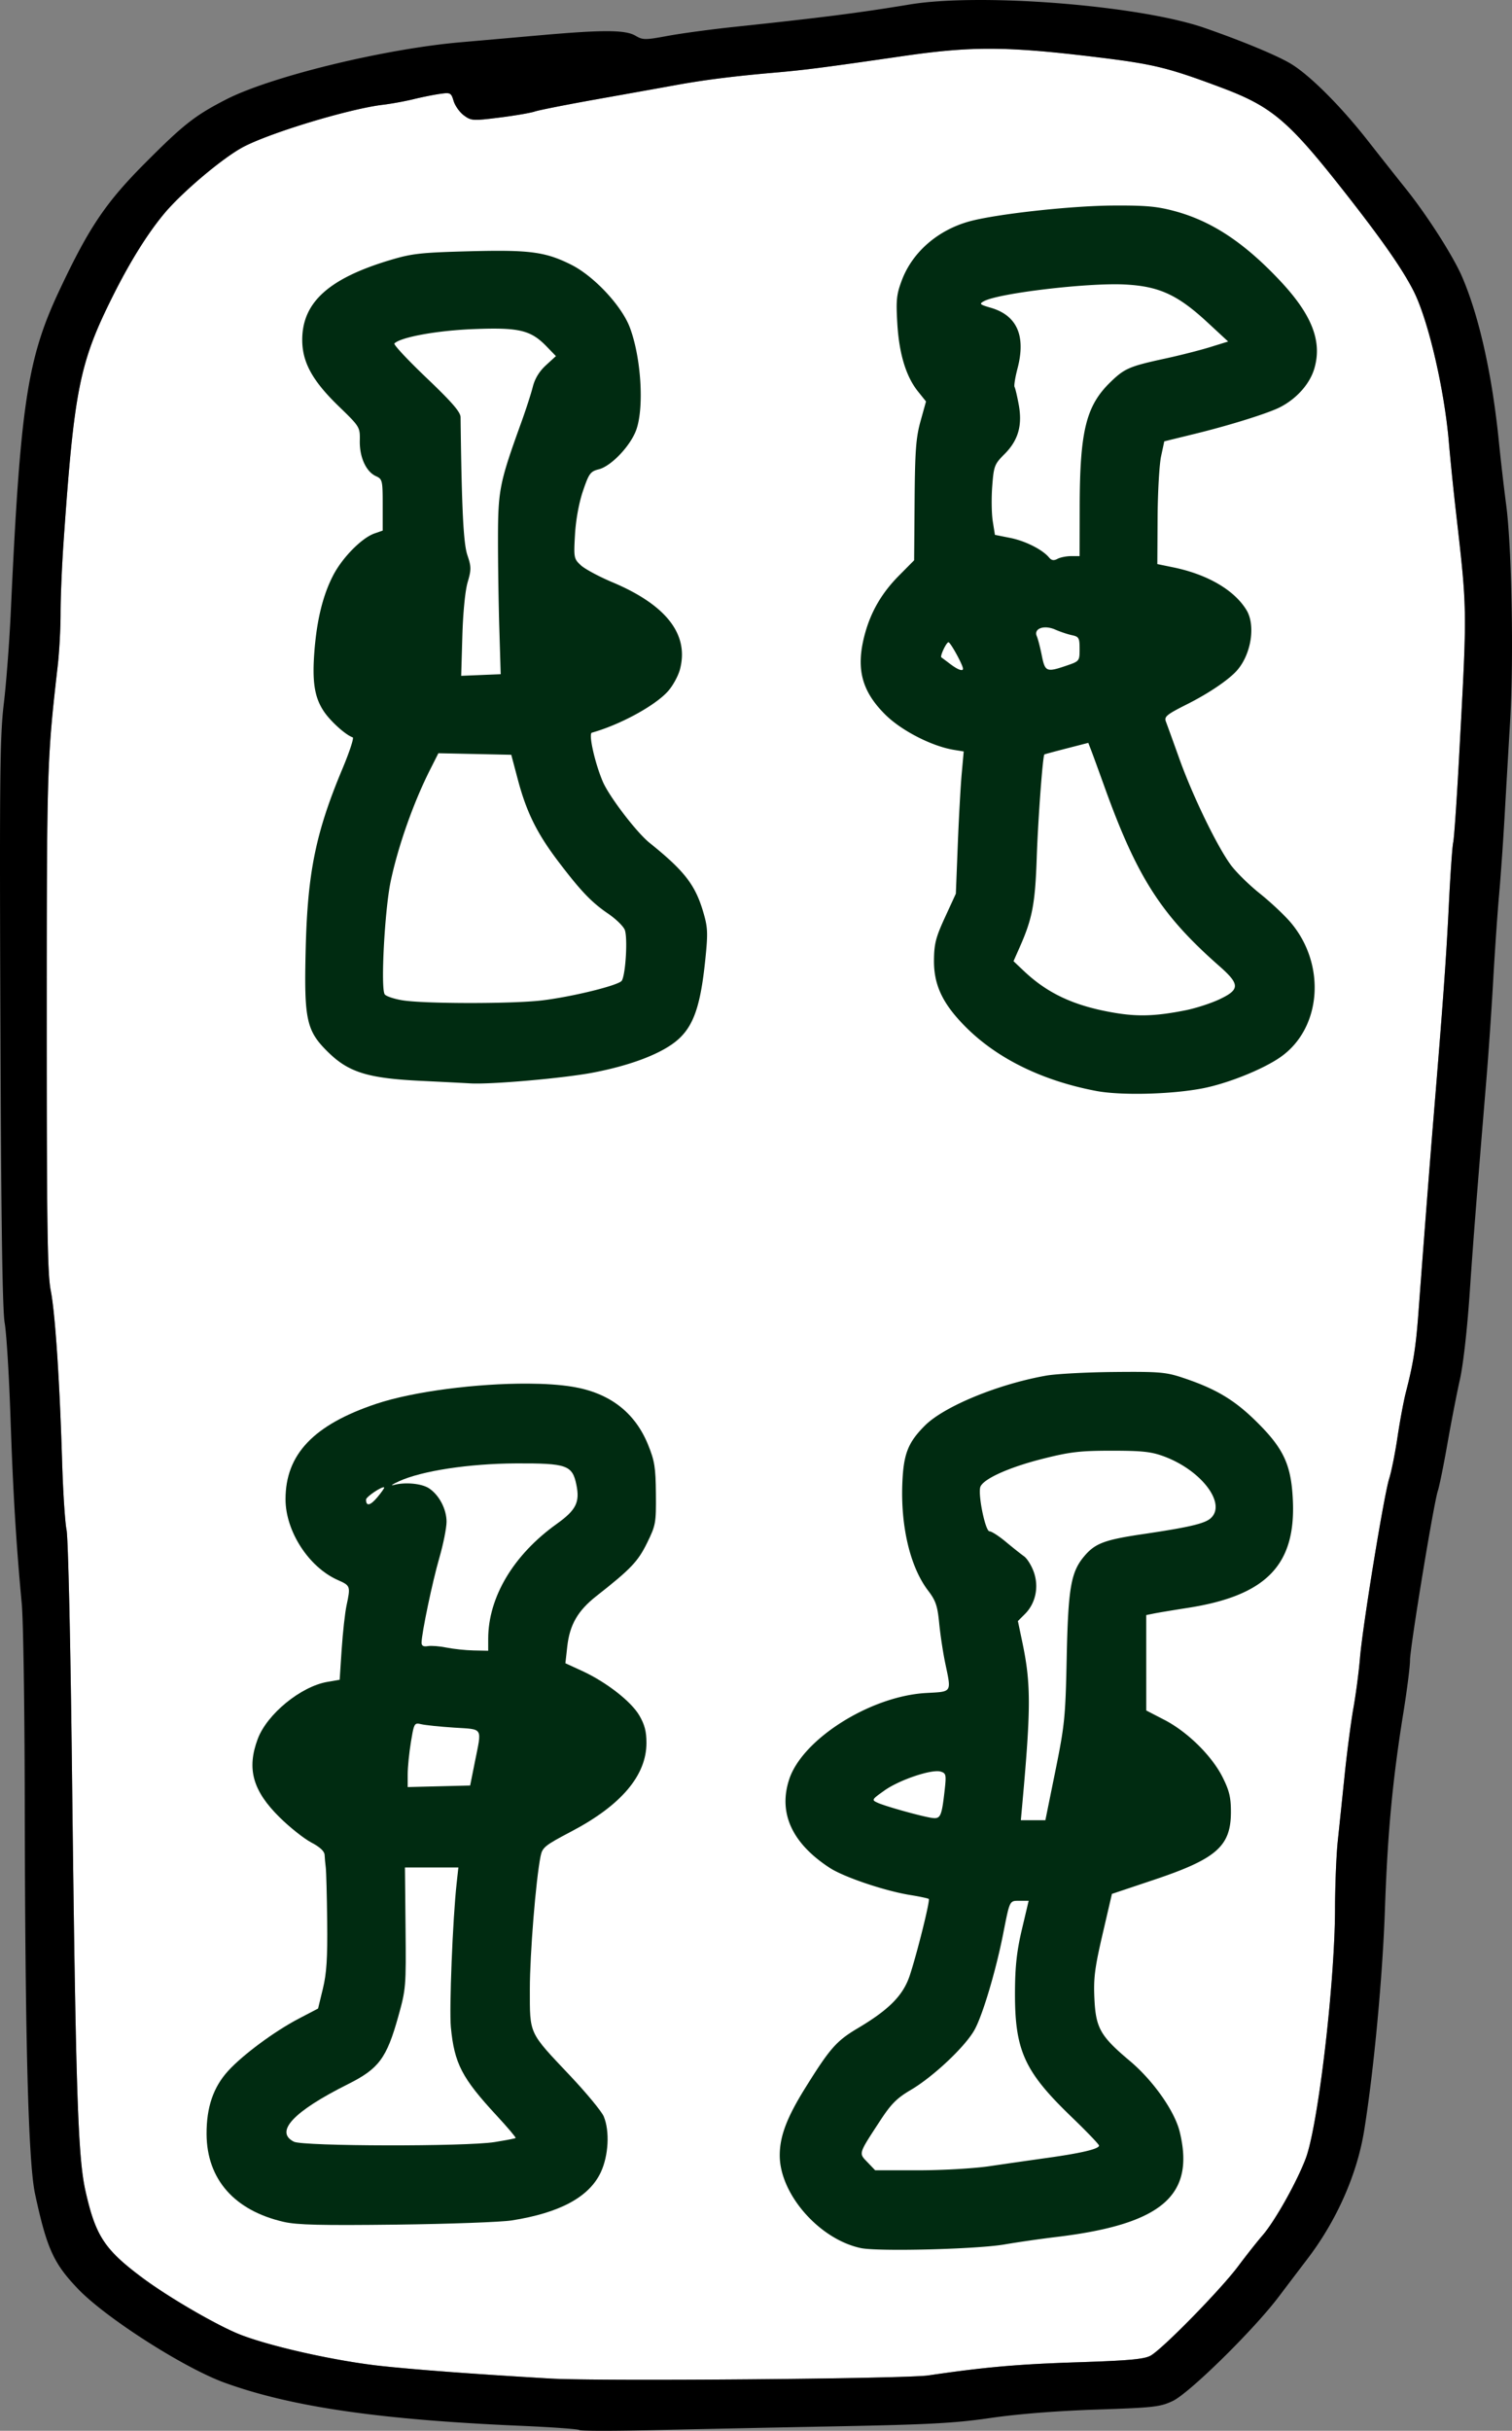 <svg xmlns:osb="http://www.openswatchbook.org/uri/2009/osb" xmlns="http://www.w3.org/2000/svg" height="874.948" width="544.571"><rect width="100%" height="100%" fill="#808080" stroke="none"/><defs><linearGradient osb:paint="solid" id="c"><stop offset="0" stop-color="#fff"/></linearGradient><linearGradient osb:paint="solid" id="b"><stop offset="0"/></linearGradient><linearGradient osb:paint="solid" id="d"><stop offset="0" stop-color="#002b11"/></linearGradient><linearGradient osb:paint="solid" id="a"><stop offset="0" stop-color="#162d50"/></linearGradient></defs><path d="M585.338 80.082c-5.21-.04-10.166.16-15.377.598-5.211.437-10.677 1.11-16.912 2.015-14.208 2.063-23.07 3.32-29.762 4.182a368.872 368.872 0 0 1-16.738 1.807c-7.261.629-13.59 1.285-19.377 2.015-5.787.73-11.03 1.537-16.123 2.467-4.4.804-17 3.062-28 5.018-11 1.955-21.242 3.974-22.758 4.486-1.516.512-7.25 1.494-12.746 2.18-4.76.594-7.29.882-8.96.779-.833-.051-1.45-.2-2.024-.457-.574-.257-1.105-.622-1.76-1.106-.757-.557-1.552-1.419-2.223-2.357-.671-.938-1.219-1.953-1.48-2.818-.227-.751-.412-1.322-.621-1.746-.21-.425-.443-.704-.77-.872-.327-.167-.747-.223-1.326-.203-.58.02-1.317.117-2.283.256-2.227.321-6.524 1.187-9.55 1.926-3.024.739-7.974 1.638-11 1.998-2.982.355-6.98 1.152-11.454 2.229-4.474 1.076-9.425 2.432-14.315 3.906-4.89 1.474-9.719 3.067-13.949 4.615s-7.862 3.05-10.357 4.348c-1.807.939-4.09 2.423-6.6 4.242s-5.246 3.974-7.959 6.254a161.344 161.344 0 0 0-7.82 7.004c-2.418 2.32-4.564 4.556-6.186 6.498a97.933 97.933 0 0 0-4.588 5.972 137.005 137.005 0 0 0-4.654 7c-3.116 5-6.253 10.651-9.367 16.883-1.5 3.001-2.841 5.777-4.049 8.444a126.022 126.022 0 0 0-3.244 7.79 98.552 98.552 0 0 0-2.578 7.852 112.013 112.013 0 0 0-2.055 8.62c-.613 3.078-1.163 6.403-1.672 10.091-.51 3.689-.977 7.74-1.43 12.273-.904 9.068-1.742 20.064-2.7 33.93-.571 8.25-1.037 19.5-1.038 25 0 5.5-.461 14.012-1.023 18.916-.968 8.444-1.698 14.955-2.25 21.399-.553 6.443-.927 12.817-1.18 20.988-.253 8.17-.384 18.139-.453 31.766-.069 13.626-.076 30.913-.076 53.724-.001 36.955.061 59.723.271 73.992.105 7.135.248 12.145.438 15.743.19 3.597.426 5.782.72 7.265.4 2.015.801 5.045 1.192 8.916.39 3.871.771 8.583 1.129 13.96.715 10.751 1.341 24.162 1.785 38.831.162 5.363.423 10.8.713 15.24.29 4.441.606 7.885.883 9.26.285 1.42.637 11.318.984 26.537.347 15.22.688 35.76.953 58.463.342 29.342.646 52.805.951 71.688.306 18.882.615 33.185.967 44.205.352 11.02.749 18.756 1.23 24.508.483 5.752 1.05 9.519 1.745 12.6.91 4.031 1.791 7.359 2.814 10.241a40.08 40.08 0 0 0 1.662 4.024 30.954 30.954 0 0 0 2 3.547 31.45 31.45 0 0 0 2.467 3.267 41.797 41.797 0 0 0 3.06 3.182c2.267 2.135 5.014 4.34 8.41 6.877 2.383 1.779 5.278 3.755 8.409 5.77a252.646 252.646 0 0 0 9.822 5.994 215.994 215.994 0 0 0 9.578 5.255c2.967 1.522 5.617 2.76 7.672 3.555 2.813 1.087 6.397 2.228 10.444 3.356 4.046 1.127 8.555 2.24 13.214 3.271 4.66 1.03 9.471 1.977 14.122 2.773 4.65.796 9.14 1.441 13.16 1.866 6.644.7 14.974 1.421 25.066 2.168 10.092.746 21.946 1.519 35.637 2.322 4.323.253 14.465.386 27.375.424 12.91.037 28.588-.02 43.986-.149 15.399-.127 30.517-.325 42.307-.568 11.79-.243 20.249-.53 22.332-.836 10.143-1.494 18.183-2.503 26.355-3.225s16.476-1.156 27.145-1.502c9.24-.299 15.275-.574 19.295-.931 2.01-.179 3.517-.377 4.668-.61 1.15-.232 1.947-.499 2.537-.812 1.038-.552 3.138-2.312 5.803-4.775 2.664-2.464 5.893-5.631 9.19-8.995a354.891 354.891 0 0 0 9.604-10.173c2.94-3.25 5.45-6.192 7.038-8.317 2.874-3.85 6.832-8.852 8.794-11.117 1.1-1.27 2.422-3.107 3.836-5.281a133.388 133.388 0 0 0 4.39-7.3 154.548 154.548 0 0 0 4.151-7.917c1.259-2.587 2.348-5.045 3.137-7.14.56-1.486 1.142-3.584 1.735-6.173.592-2.588 1.194-5.666 1.79-9.109 1.194-6.885 2.37-15.23 3.405-24.037a629.926 629.926 0 0 0 2.576-26.815c.643-8.736 1.03-16.939 1.047-23.61.02-8.526.465-19.55.988-24.5.523-4.95 1.65-15.75 2.502-24 .853-8.25 2.273-19.05 3.156-24 .884-4.95 1.943-13.05 2.354-18 .24-2.893.901-8.002 1.785-14.132.884-6.129 1.992-13.278 3.129-20.25 1.137-6.971 2.303-13.766 3.303-19.185 1-5.42 1.831-9.463 2.302-10.934.793-2.475 2.143-9.225 3-15 .858-5.775 2.227-13.078 3.043-16.228 1.31-5.055 2.197-9.057 2.871-13.328.675-4.272 1.138-8.812 1.596-14.944 2.233-29.883 4.134-54.4 5.504-71 1.682-20.384 2.814-34.632 3.643-46.16.828-11.528 1.354-20.336 1.82-29.84.54-11 1.248-21.122 1.574-22.494.326-1.372 1.273-15.097 2.104-30.5.744-13.809 1.306-23.962 1.662-32.02.355-8.057.504-14.016.426-19.439-.079-5.422-.384-10.308-.942-16.213-.557-5.905-1.366-12.83-2.447-22.334-.813-7.15-1.88-17.725-2.373-23.5-.408-4.78-1.076-9.922-1.932-15.107a241.06 241.06 0 0 0-3.056-15.367c-1.157-4.956-2.426-9.637-3.735-13.729-1.309-4.092-2.657-7.594-3.97-10.19-1.006-1.986-2.231-4.149-3.715-6.546-1.485-2.398-3.227-5.031-5.274-7.96-4.092-5.855-9.393-12.891-16.236-21.59-4.968-6.314-9.068-11.366-12.705-15.5a126.364 126.364 0 0 0-5.158-5.552 74.767 74.767 0 0 0-4.768-4.428 55.219 55.219 0 0 0-4.678-3.56 54.24 54.24 0 0 0-4.892-2.951c-3.401-1.82-7.147-3.404-11.643-5.094-4.761-1.79-8.669-3.215-12.158-4.385-3.489-1.17-6.558-2.083-9.647-2.847-3.088-.765-6.193-1.379-9.751-1.954-3.559-.575-7.571-1.11-12.471-1.71-8.278-1.016-15.277-1.784-21.51-2.307-6.232-.524-11.698-.802-16.908-.842z" style="isolation:auto;mix-blend-mode:normal" color="#000" overflow="visible" fill="url(#c)" transform="translate(-227.714 -62.526)"/><path d="M579.438 62.53c-4.666.021-9.093.16-13.157.425-4.063.266-7.762.658-10.968 1.188-9.2 1.519-17.088 2.698-26.641 3.918-9.553 1.22-20.77 2.48-36.623 4.158-8.25.873-18.964 2.32-23.809 3.217-4.104.759-6.354 1.137-7.91 1.13-.778-.003-1.383-.103-1.959-.3-.576-.197-1.122-.491-1.785-.883-.903-.534-2.082-.937-3.697-1.21-1.615-.271-3.666-.412-6.315-.425-2.649-.012-5.896.104-9.9.35-4.005.245-8.767.62-14.45 1.123-9.447.835-22.35 1.97-28.675 2.521-3.457.301-7.119.721-10.912 1.24-3.794.52-7.72 1.14-11.701 1.84a380.252 380.252 0 0 0-23.99 5.043c-7.832 1.913-15.3 4.009-21.813 6.143-3.257 1.067-6.275 2.143-8.98 3.21-2.706 1.069-5.098 2.128-7.104 3.16-2.791 1.438-5.137 2.714-7.301 4.036a63.15 63.15 0 0 0-6.213 4.313c-2.065 1.62-4.214 3.495-6.709 5.83-2.495 2.335-5.335 5.13-8.787 8.593-3.579 3.591-6.637 6.84-9.379 10.051a106.342 106.342 0 0 0-7.484 9.824c-2.315 3.44-4.52 7.147-6.817 11.424-2.297 4.277-4.688 9.125-7.377 14.848-1.434 3.053-2.729 5.983-3.902 8.918a117.27 117.27 0 0 0-3.174 8.95c-.95 3.073-1.8 6.28-2.566 9.75-.766 3.469-1.45 7.202-2.07 11.325-.621 4.123-1.18 8.637-1.694 13.67-.514 5.033-.985 10.587-1.431 16.787-.893 12.401-1.69 27.392-2.543 46.004-.492 10.725-1.62 25.575-2.506 33-.352 2.95-.627 6.068-.834 10.473-.208 4.404-.349 10.095-.436 18.19-.174 16.187-.13 41.987.033 86.337.132 35.57.313 61.431.563 78.969.125 8.769.266 15.458.428 20.238.161 4.78.343 7.654.546 8.793.32 1.788.715 6.506 1.094 12.668.38 6.163.742 13.77.998 21.332.456 13.454.97 24.921 1.621 35.672a913.838 913.838 0 0 0 2.442 31.375c.274 2.9.531 12.282.726 25.06.195 12.779.328 28.953.35 45.44.029 21.675.123 40.673.285 57.156.162 16.484.392 30.454.695 42.069.304 11.614.682 20.873 1.135 27.941.454 7.068.984 11.944 1.596 14.787 1.058 4.917 2.004 8.938 2.965 12.35.96 3.411 1.938 6.212 3.06 8.687a37.138 37.138 0 0 0 3.93 6.733c1.54 2.107 3.355 4.173 5.572 6.482 1.254 1.306 2.79 2.73 4.551 4.233a128.953 128.953 0 0 0 5.885 4.705c4.284 3.24 9.208 6.638 14.273 9.873 5.065 3.235 10.271 6.307 15.121 8.9a141.668 141.668 0 0 0 6.946 3.49c2.184 1.017 4.217 1.873 6.037 2.53a163.802 163.802 0 0 0 9.414 3.074c3.272.963 6.687 1.866 10.265 2.71a242.81 242.81 0 0 0 11.252 2.366c3.93.733 8.049 1.413 12.375 2.041 8.653 1.257 18.143 2.31 28.65 3.186 10.509.875 22.035 1.573 34.759 2.12 11.189.482 20.629 1.161 20.978 1.51.175.175 3.093.27 7.652.282 4.56.011 10.761-.06 17.504-.217 13.487-.314 43.197-.93 66.022-1.365 17.452-.334 28.444-.622 36.701-1.063 4.129-.22 7.573-.478 10.8-.8 3.229-.323 6.24-.71 9.499-1.184 4.919-.716 10.853-1.35 17.346-1.864a460.683 460.683 0 0 1 20.697-1.146c10.337-.345 16.076-.583 19.799-1.002 1.86-.21 3.218-.464 4.394-.8 1.176-.337 2.17-.755 3.307-1.292 1.49-.703 4.05-2.647 7.193-5.353 3.144-2.707 6.87-6.177 10.692-9.928a317.63 317.63 0 0 0 11.257-11.623c3.522-3.838 6.65-7.478 8.897-10.443a9419.507 9419.507 0 0 1 10.615-13.983 109.215 109.215 0 0 0 7.225-10.78 111.377 111.377 0 0 0 5.896-11.509 104.86 104.86 0 0 0 4.414-11.88 91.133 91.133 0 0 0 2.77-11.9c.863-5.367 1.71-11.5 2.506-18.06.796-6.56 1.54-13.548 2.205-20.623a827.688 827.688 0 0 0 1.717-21.148c.469-6.911.824-13.572 1.035-19.64.238-6.877.529-13.237.892-19.282s.798-11.774 1.324-17.393a467.558 467.558 0 0 1 1.872-16.724 562.218 562.218 0 0 1 2.529-17.27c1.332-8.25 2.42-16.817 2.42-19.039-.001-1.158.53-5.261 1.351-10.838.821-5.576 1.931-12.625 3.09-19.676 2.318-14.1 4.827-28.205 5.592-30.537.558-1.7 2.112-9.35 3.453-17 1.341-7.65 3.347-17.96 4.461-22.91.598-2.659 1.26-7.159 1.88-12.619.623-5.46 1.205-11.881 1.65-18.38 1.407-20.59 2.546-35.126 6.023-77 .776-9.35 1.89-25.55 2.476-36 .587-10.45 1.532-24.176 2.1-30.5.568-6.326 1.456-18.926 1.973-28 .516-9.076 1.431-24.826 2.03-35 .329-5.56.527-12.235.61-19.356.083-7.121.05-14.69-.088-22.037-.137-7.348-.378-14.475-.71-20.715-.333-6.24-.756-11.594-1.258-15.393-.8-6.05-1.972-16.175-2.604-22.5a318.924 318.924 0 0 0-2.225-17.498 254.32 254.32 0 0 0-2.998-15.965c-1.12-5.03-2.357-9.75-3.699-14.107-1.342-4.358-2.788-8.352-4.328-11.93-.812-1.888-2.014-4.228-3.48-6.828a178.17 178.17 0 0 0-5.07-8.383 224.989 224.989 0 0 0-5.917-8.777c-2.03-2.863-4.08-5.598-6.021-8.012-2.655-3.3-8.707-10.95-13.45-17a202.253 202.253 0 0 0-7.638-9.172 173.923 173.923 0 0 0-7.596-8.076c-2.463-2.448-4.827-4.623-7.002-6.433-2.174-1.81-4.158-3.256-5.861-4.247-2.6-1.512-6.974-3.539-12.354-5.761-5.38-2.223-11.765-4.64-18.392-6.94-2.198-.762-4.691-1.492-7.428-2.187a164.408 164.408 0 0 0-8.883-1.973c-6.335-1.238-13.426-2.315-20.842-3.197a395.523 395.523 0 0 0-22.793-2.03c-7.636-.458-15.168-.688-22.166-.656zm5.9 17.552c5.21.04 10.676.318 16.908.842 6.233.523 13.232 1.291 21.51 2.306 4.9.601 8.912 1.136 12.47 1.711 3.559.575 6.664 1.19 9.753 1.954 3.088.764 6.157 1.678 9.646 2.847 3.489 1.17 7.397 2.595 12.158 4.385 4.496 1.69 8.242 3.273 11.643 5.094 1.7.91 3.314 1.88 4.892 2.95a55.219 55.219 0 0 1 4.678 3.561 74.767 74.767 0 0 1 4.768 4.428c1.637 1.65 3.34 3.487 5.158 5.553 3.637 4.133 7.737 9.185 12.705 15.5 6.843 8.698 12.144 15.734 16.236 21.59 2.047 2.928 3.79 5.561 5.274 7.959 1.484 2.397 2.709 4.56 3.715 6.547 1.313 2.595 2.661 6.097 3.97 10.19 1.31 4.09 2.578 8.772 3.735 13.728a241.06 241.06 0 0 1 3.056 15.367c.856 5.185 1.524 10.326 1.932 15.107.492 5.775 1.56 16.35 2.373 23.5 1.081 9.505 1.89 16.43 2.447 22.334.558 5.905.863 10.79.942 16.213.078 5.423-.07 11.382-.426 19.44-.356 8.057-.918 18.21-1.662 32.019-.83 15.403-1.778 29.128-2.104 30.5-.326 1.372-1.034 11.494-1.574 22.494-.466 9.504-.992 18.312-1.82 29.84-.829 11.528-1.96 25.776-3.643 46.16-1.37 16.6-3.271 41.117-5.504 71-.458 6.132-.92 10.672-1.595 14.944-.675 4.27-1.562 8.273-2.872 13.328-.816 3.15-2.185 10.453-3.043 16.228-.857 5.775-2.207 12.525-3 15-.47 1.471-1.303 5.515-2.302 10.934-1 5.419-2.166 12.214-3.303 19.185a1151.296 1151.296 0 0 0-3.129 20.25c-.884 6.13-1.545 11.24-1.785 14.131-.411 4.95-1.47 13.05-2.354 18-.883 4.95-2.303 15.75-3.156 24-.852 8.25-1.979 19.05-2.502 24-.523 4.95-.968 15.975-.988 24.5-.016 6.672-.404 14.875-1.047 23.611a629.926 629.926 0 0 1-2.576 26.815c-1.036 8.808-2.21 17.152-3.404 24.037-.597 3.443-1.199 6.521-1.791 9.11-.593 2.588-1.176 4.686-1.735 6.171-.789 2.096-1.878 4.554-3.137 7.14a154.548 154.548 0 0 1-4.152 7.919 133.388 133.388 0 0 1-4.389 7.299c-1.414 2.174-2.735 4.011-3.835 5.281-1.963 2.265-5.92 7.267-8.795 11.117-1.587 2.125-4.099 5.066-7.038 8.317a354.891 354.891 0 0 1-9.603 10.173c-3.298 3.364-6.527 6.53-9.191 8.995-2.665 2.463-4.765 4.223-5.803 4.775-.59.313-1.386.58-2.537.812-1.151.233-2.658.431-4.668.61-4.02.357-10.055.632-19.295.931-10.669.346-18.973.78-27.145 1.502s-16.212 1.731-26.355 3.225c-2.083.307-10.543.593-22.332.836-11.79.243-26.908.44-42.307.568-15.398.128-31.076.186-43.986.149-12.91-.038-23.052-.17-27.375-.424-13.691-.803-25.545-1.576-35.637-2.322-10.092-.747-18.422-1.467-25.066-2.168-4.02-.425-8.51-1.07-13.16-1.866a302.452 302.452 0 0 1-14.122-2.773c-4.659-1.03-9.168-2.144-13.214-3.271-4.047-1.128-7.631-2.269-10.444-3.356-2.055-.794-4.705-2.033-7.672-3.555a215.994 215.994 0 0 1-9.578-5.255 252.646 252.646 0 0 1-9.822-5.995c-3.13-2.014-6.026-3.99-8.408-5.77-3.397-2.536-6.144-4.741-8.41-6.876a41.797 41.797 0 0 1-3.06-3.182 31.45 31.45 0 0 1-2.468-3.267 30.954 30.954 0 0 1-2-3.547 40.08 40.08 0 0 1-1.662-4.024c-1.023-2.882-1.905-6.21-2.814-10.242-.695-3.08-1.262-6.847-1.744-12.6-.482-5.751-.879-13.488-1.23-24.507-.353-11.02-.662-25.323-.968-44.205-.305-18.883-.609-42.346-.95-71.688-.266-22.702-.607-43.243-.954-58.463-.347-15.22-.7-25.118-.984-26.537-.277-1.375-.594-4.819-.883-9.26-.29-4.44-.55-9.877-.713-15.24-.444-14.669-1.07-28.08-1.785-38.832-.358-5.376-.739-10.088-1.13-13.959-.39-3.87-.79-6.901-1.19-8.916-.295-1.483-.532-3.668-.721-7.265-.19-3.598-.333-8.608-.438-15.743-.21-14.27-.272-37.037-.271-73.992 0-22.81.007-40.098.076-53.724.069-13.627.2-23.595.453-31.766s.627-14.545 1.18-20.988c.552-6.444 1.282-12.955 2.25-21.399.562-4.904 1.023-13.416 1.023-18.916s.467-16.75 1.037-25c.959-13.866 1.797-24.862 2.702-33.93.452-4.533.92-8.584 1.43-12.273.508-3.688 1.058-7.013 1.671-10.092.613-3.079 1.29-5.913 2.055-8.619a98.552 98.552 0 0 1 2.578-7.851 126.022 126.022 0 0 1 3.244-7.791c1.208-2.667 2.55-5.443 4.049-8.444 3.114-6.232 6.25-11.883 9.367-16.883 1.558-2.5 3.112-4.834 4.654-7a97.933 97.933 0 0 1 4.588-5.972c1.622-1.942 3.768-4.178 6.186-6.498a161.344 161.344 0 0 1 7.82-7.004c2.714-2.28 5.45-4.435 7.96-6.254 2.509-1.82 4.792-3.303 6.599-4.242 2.495-1.298 6.127-2.8 10.357-4.348 4.23-1.548 9.06-3.141 13.95-4.615 4.89-1.474 9.84-2.83 14.314-3.906 4.474-1.077 8.472-1.874 11.455-2.229 3.025-.36 7.975-1.26 11-1.998 3.025-.739 7.322-1.605 9.549-1.926.966-.139 1.704-.235 2.283-.256.579-.02 1 .036 1.326.203.327.168.56.447.77.872.209.424.394.995.62 1.746.262.865.81 1.88 1.481 2.818.671.938 1.466 1.8 2.223 2.357.655.484 1.186.849 1.76 1.106.573.257 1.19.406 2.025.457 1.668.103 4.199-.185 8.959-.78 5.495-.685 11.23-1.667 12.746-2.18 1.516-.511 11.758-2.53 22.758-4.485 11-1.956 23.6-4.214 28-5.018a293.077 293.077 0 0 1 16.123-2.467c5.787-.73 12.116-1.386 19.377-2.015a368.872 368.872 0 0 0 16.738-1.807c6.692-.862 15.554-2.119 29.762-4.182 6.235-.905 11.701-1.578 16.912-2.015 5.21-.437 10.166-.637 15.377-.598z" style="isolation:auto;mix-blend-mode:normal" color="#000" overflow="visible" fill="url(#b)" transform="translate(-227.714 -62.526)"/><path d="M636.545 709.27c.53-.001 1.004.294 1.004.884 0 .184-.652.585-1.45.89-.966.372-1.265.075-.896-.888.227-.59.813-.886 1.342-.886zM417.84 560.549c-18.163-.092-41.142 2.754-54.68 7.293-22.505 7.545-32.611 18.18-32.611 34.316 0 11.538 8.382 24.48 18.847 29.098 4.55 2.007 4.612 2.188 3.13 9.146-.563 2.64-1.35 9.738-1.75 15.774l-.727 10.974-4.354.743c-9.628 1.638-21.8 11.588-25.16 20.57-4.02 10.742-1.798 18.656 7.926 28.238 3.628 3.575 8.732 7.624 11.342 8.998 3.15 1.659 4.773 3.171 4.828 4.5.046 1.101.23 3.127.41 4.502.18 1.375.412 10.15.514 19.5.143 13.206-.203 18.595-1.55 24.14l-1.732 7.14-6.925 3.619c-8.72 4.554-20.06 12.931-25.412 18.771-5.381 5.871-7.872 13.143-7.819 22.83.09 16.234 10.032 27.515 27.832 31.58 4.79 1.094 13.503 1.305 40.6.979 18.975-.229 37.65-.91 41.5-1.514 17.335-2.72 27.916-8.45 32.064-17.36 2.79-5.99 3.252-14.795 1.051-20.062-.762-1.822-6.237-8.446-12.166-14.719-14.987-15.854-14.443-14.68-14.447-31.144-.003-12.557 2.148-39.223 3.853-47.76.645-3.23 1.502-3.92 11.084-8.953 17.967-9.435 27.06-20.155 27.06-31.904 0-4.07-.66-6.59-2.577-9.864-2.976-5.077-11.965-12.06-20.649-16.04l-5.972-2.739.67-6c.88-7.876 3.805-12.932 10.529-18.21 12.363-9.706 14.92-12.384 18.209-19.075 3.144-6.398 3.285-7.182 3.19-17.705-.088-9.571-.461-11.889-2.85-17.74-4.748-11.627-13.901-18.622-27.229-20.805-4.455-.73-9.975-1.087-16.03-1.117zm-4.25 28.715c18.286-.073 20.258.623 21.715 7.67 1.307 6.327-.094 9.118-7.096 14.123-15.564 11.123-24.66 26.38-24.66 41.355v4.29l-5.25-.11c-2.888-.06-7.275-.524-9.75-1.03-2.475-.506-5.513-.744-6.75-.529-1.565.272-2.25-.1-2.25-1.222 0-3.31 3.906-21.954 6.408-30.584 1.425-4.917 2.59-10.76 2.588-12.983-.004-4.554-2.685-9.637-6.348-12.037-2.628-1.722-8.593-2.279-12.648-1.18-1.375.373-.568-.213 1.795-1.302 8.192-3.777 25.306-6.394 42.246-6.461zm-47.504 8.656c.147.155-.961 1.746-2.463 3.537-2.552 3.043-4.083 3.355-4.068.828.006-1.012 5.946-4.982 6.53-4.365zm11.88 85.012c.382-.037.862.066 1.493.216 1.424.34 6.752.891 11.84 1.223 10.62.693 9.99-.348 7.451 12.33l-1.701 8.5-11.25.283-11.25.284v-4.59c0-2.525.522-7.754 1.16-11.62.849-5.14 1.113-6.515 2.258-6.626zm-4.405 51.77h19.246l-.633 5.75c-1.405 12.792-2.702 45.19-2.072 51.75 1.253 13.066 3.947 18.267 16.474 31.792 3.97 4.286 7.051 7.93 6.846 8.098-.205.167-3.61.823-7.567 1.457-10.32 1.653-68.979 1.543-72.298-.137-7.04-3.561-.111-10.928 19.48-20.71 11.104-5.546 13.918-9.32 18.102-24.286 2.783-9.956 2.85-10.765 2.638-31.965l-.216-21.75z" fill="url(#d)" transform="translate(-227.714 -62.526)"/><path d="M629.049 556.361c-9.9.088-20.925.674-24.5 1.303-17.313 3.048-36.79 11.064-43.717 17.99-6.057 6.057-7.673 10.134-8.115 20.487-.675 15.797 2.816 30.458 9.267 38.91 2.743 3.593 3.385 5.476 3.993 11.717.397 4.089 1.363 10.501 2.146 14.25 2.284 10.928 2.637 10.367-6.824 10.886-19.99 1.097-44.506 16.512-49.322 31.014-4.029 12.128.966 23.074 14.566 31.922 5.155 3.353 19.855 8.31 29.023 9.787 3.435.553 6.434 1.193 6.663 1.422.52.52-4.081 19.056-6.795 27.375-2.366 7.251-7.392 12.38-18.739 19.12-7.753 4.607-10.05 7.216-18.996 21.587-6.607 10.614-9.15 17.347-9.15 24.215 0 13.916 14.233 30.179 29.193 33.355h.002c6.214 1.32 41.805.418 51.805-1.312 4.675-.81 13-2.008 18.5-2.666 38.03-4.55 50.165-14.864 44.557-37.873-1.818-7.457-9.554-18.441-17.967-25.514-10.604-8.913-12.253-11.805-12.758-22.367-.353-7.384.11-11.052 2.945-23.258l3.365-14.492 15.073-5.05c22.643-7.584 27.785-12.113 27.785-24.468 0-5.227-.588-7.67-3-12.478-3.858-7.69-12.64-16.341-20.947-20.637l-6.545-3.385-.004-17.17-.004-17.17 2.75-.558c1.512-.307 7.037-1.227 12.277-2.045 28.026-4.377 38.762-15.285 37.793-38.403-.547-13.049-3.246-18.901-13.266-28.76-7.84-7.714-14.484-11.672-26.154-15.581-6.289-2.107-8.5-2.298-24.9-2.153zm-.932 28.34c11.087 0 14.302.354 18.926 2.084 13.462 5.037 22.483 17.006 16.738 22.205-2.151 1.947-7.824 3.277-24.427 5.729-13.845 2.044-17.233 3.323-21.163 7.994-4.773 5.672-5.764 11.431-6.287 36.488-.446 21.415-.727 24.223-4.08 40.75l-3.601 17.75h-8.834l.562-6.25c3.097-34.354 3.092-42.943-.033-57.844l-1.592-7.593 2.541-2.541c3.805-3.805 5.066-9.615 3.244-14.95-.811-2.376-2.42-4.997-3.576-5.822-1.156-.825-4.129-3.187-6.605-5.25-2.477-2.062-5.11-3.75-5.852-3.75-1.407 0-4.017-12.219-3.353-15.703.547-2.873 9.934-7.209 22.449-10.37 9.942-2.51 13.484-2.927 24.943-2.927zM566.541 700.2c1.927.612 2.035 1.14 1.393 6.832-1.04 9.215-1.487 10.22-4.385 9.86-3.387-.422-16.794-4.138-19.69-5.457-2.29-1.044-2.244-1.131 2.412-4.442 5.416-3.85 17.151-7.783 20.27-6.793zm28.4 46.502h3.26l-2.426 10.25c-1.824 7.708-2.442 13.226-2.496 22.25-.126 21.305 3.255 28.825 20.364 45.29 5.447 5.242 9.906 9.887 9.906 10.323 0 1.199-6.285 2.694-18.5 4.403-6.05.846-15.5 2.204-21 3.015-5.5.812-17.005 1.475-25.565 1.473l-15.562-.004-2.777-2.898c-3.198-3.338-3.357-2.811 4.513-14.868 3.987-6.107 6.05-8.186 11.043-11.123 8.215-4.831 19.798-15.768 23.072-21.785 2.914-5.353 7.612-21.13 10.229-34.351 2.447-12.364 2.253-11.975 5.94-11.975zM410.234 152.826c-3.753-.06-8.211.002-13.683.147-17.393.46-20.47.805-28.442 3.2-22 6.611-31.486 15.209-31.539 28.583-.032 8.095 3.62 14.779 13.082 23.945 7.687 7.446 7.743 7.536 7.647 12.5-.114 5.88 2.266 11.097 5.797 12.705 2.345 1.069 2.453 1.519 2.453 10.358v9.242l-2.945 1.027c-4.538 1.582-11.45 8.548-14.801 14.916-3.716 7.062-5.953 16.017-6.84 27.399-.864 11.085.016 16.707 3.404 21.752 2.414 3.594 7.87 8.499 10.387 9.337.5.167-1.164 5.244-3.697 11.284-9.6 22.885-12.55 37.272-13.235 64.56-.65 25.926.194 29.788 8.219 37.602 7.312 7.119 14.27 9.264 33.008 10.176 7.7.374 15.8.788 18 .92 7.544.45 33.827-1.86 44.412-3.903 14.2-2.74 25.325-7.131 30.76-12.14 5.39-4.968 7.827-12.194 9.472-28.073 1.022-9.859.955-11.862-.576-17.162-2.92-10.113-6.744-15.085-19.463-25.31-4.711-3.788-14.58-16.713-16.857-22.077-2.852-6.718-5.191-17.21-3.916-17.566 10.217-2.859 22.914-9.786 27.492-15 1.7-1.936 3.598-5.407 4.219-7.713 3.389-12.586-4.85-23.24-24.297-31.426-4.814-2.026-9.93-4.776-11.37-6.109-2.524-2.34-2.598-2.727-2.113-11.111.307-5.297 1.427-11.401 2.87-15.64 2.15-6.32 2.67-7.032 5.703-7.802 4.553-1.155 11.6-8.644 13.566-14.416 2.801-8.22 1.634-26-2.406-36.674-2.953-7.8-12.944-18.474-21.117-22.558-7.002-3.499-11.932-4.79-23.194-4.973zm-1.72 28.031c8.357.285 11.768 1.944 16.045 6.356l3.38 3.488-3.603 3.3c-2.376 2.177-3.986 4.818-4.725 7.75-.616 2.448-2.502 8.275-4.193 12.95-7.775 21.496-8.32 24.205-8.346 41.5-.013 8.8.202 23.425.477 32.5l.5 16.5-7.115.291-7.116.291.414-14.29c.247-8.5 1.02-16.355 1.909-19.382 1.338-4.564 1.329-5.572-.094-9.763-1.433-4.222-2.056-16.814-2.455-49.647-.023-1.877-3.084-5.408-12.281-14.172-6.738-6.42-11.936-11.988-11.551-12.373 2.288-2.288 15.38-4.663 28.533-5.176 4.1-.16 7.435-.217 10.22-.123zm-22.909 152.788l13.125.279 13.124.277 2.353 8.871c3.134 11.814 6.908 19.438 14.672 29.649 8.062 10.602 11.903 14.612 17.941 18.722 2.62 1.783 5.263 4.336 5.871 5.672 1.155 2.535.4 16.092-1.025 18.397-1.014 1.64-17.549 5.735-28.617 7.086-10.564 1.29-42.603 1.268-50.455-.034-3-.497-5.842-1.458-6.317-2.134-1.51-2.152-.008-30.496 2.159-40.729 2.687-12.693 8.185-28.26 14.168-40.111l3.001-5.945zM628.549 136.508c-15.39.095-42.669 3.133-52 5.79-11.245 3.203-20.212 11.06-23.99 21.022-1.943 5.123-2.159 7.124-1.67 15.518.639 10.988 3.125 19.194 7.443 24.576l2.9 3.615-1.97 7.086c-1.647 5.922-1.998 10.617-2.139 28.586l-.17 21.5-5.453 5.5c-6.305 6.36-10.248 13.197-12.42 21.535-3.133 12.027-.99 20.137 7.549 28.573 5.817 5.746 16.757 11.342 24.683 12.628l3.499.569-.729 8.098c-.4 4.453-1.037 15.972-1.414 25.597l-.688 17.5-3.908 8.5c-3.324 7.228-3.917 9.547-3.967 15.5-.074 9.041 3.243 15.884 11.797 24.34 11.317 11.186 27.492 19.046 46.647 22.668 8.885 1.68 26.881 1.246 38.203-.92 9.094-1.74 21.946-6.9 28.242-11.338 14.79-10.425 16.418-33.453 3.43-48.56-2.275-2.647-7.25-7.296-11.057-10.332-3.806-3.037-8.466-7.623-10.355-10.19-4.945-6.718-13.726-24.829-18.506-38.168-2.267-6.325-4.465-12.394-4.885-13.486-.663-1.727.33-2.534 7.613-6.19 7.915-3.972 15.208-8.927 18.12-12.308 5.045-5.86 6.619-16.165 3.3-21.608-4.394-7.206-14.048-12.836-26.355-15.367l-5.75-1.181.096-16.68c.053-9.174.615-19.115 1.25-22.09l1.154-5.408 11.142-2.73c12.65-3.1 26.407-7.409 30.625-9.59 6.004-3.105 10.692-8.417 12.295-13.932 2.852-9.81-.898-19.367-12.396-31.59-12.88-13.69-24.543-21.4-37.815-24.996-6.423-1.74-10.49-2.11-22.351-2.037zm4.137 28.414c12.404.597 19.127 3.659 29.87 13.6l7.493 6.931-6.514 2.02c-3.581 1.11-10.836 2.954-16.12 4.1-12.87 2.788-14.647 3.548-19.7 8.437-8.838 8.55-11.08 17.599-11.133 44.941l-.033 17.75h-3.067c-1.686 0-3.888.442-4.894.98-1.327.71-2.164.576-3.047-.488-2.366-2.85-8.536-5.961-13.98-7.048l-5.51-1.1-.783-4.922c-.43-2.707-.513-8.384-.186-12.617.56-7.257.813-7.917 4.434-11.537 4.949-4.95 6.49-10.34 5.101-17.852-.562-3.042-1.235-5.877-1.496-6.299-.26-.421.224-3.432 1.076-6.691 3.058-11.69-.185-19.063-9.59-21.805-4.077-1.189-4.31-1.416-2.462-2.404 5.352-2.864 37.172-6.64 50.54-5.996zM604.85 288.375a9.144 9.144 0 0 1 2.898.758c1.815.796 4.538 1.708 6.05 2.027 2.495.526 2.75.988 2.75 4.967 0 4.33-.061 4.407-4.679 5.98-7.256 2.473-7.755 2.268-8.941-3.656-.578-2.887-1.385-6.001-1.793-6.922-.92-2.075 1.003-3.376 3.715-3.154zm-35.526 5.326c.715 0 5.225 8.225 5.225 9.528 0 1.054-1.89.353-4.615-1.713-1.587-1.203-3.012-2.265-3.164-2.362-.6-.377 1.778-5.453 2.554-5.453zm50.354 36.21l1.023 2.646c.563 1.455 2.723 7.37 4.801 13.144 11.721 32.57 20.4 46.117 41.332 64.524 7.5 6.595 7.52 8.478.121 11.978-3.076 1.455-8.588 3.24-12.25 3.969-10.657 2.119-17.11 2.343-25.656.892-14.368-2.437-23.979-6.884-32.65-15.109l-3.649-3.46 2.307-5.218c4.48-10.13 5.497-15.519 6.052-32.047.459-13.645 2.166-36.662 2.756-37.148.1-.083 3.7-1.054 7.998-2.16l7.815-2.012z" fill="url(#d)" transform="translate(-227.714 -62.526)"/></svg>
